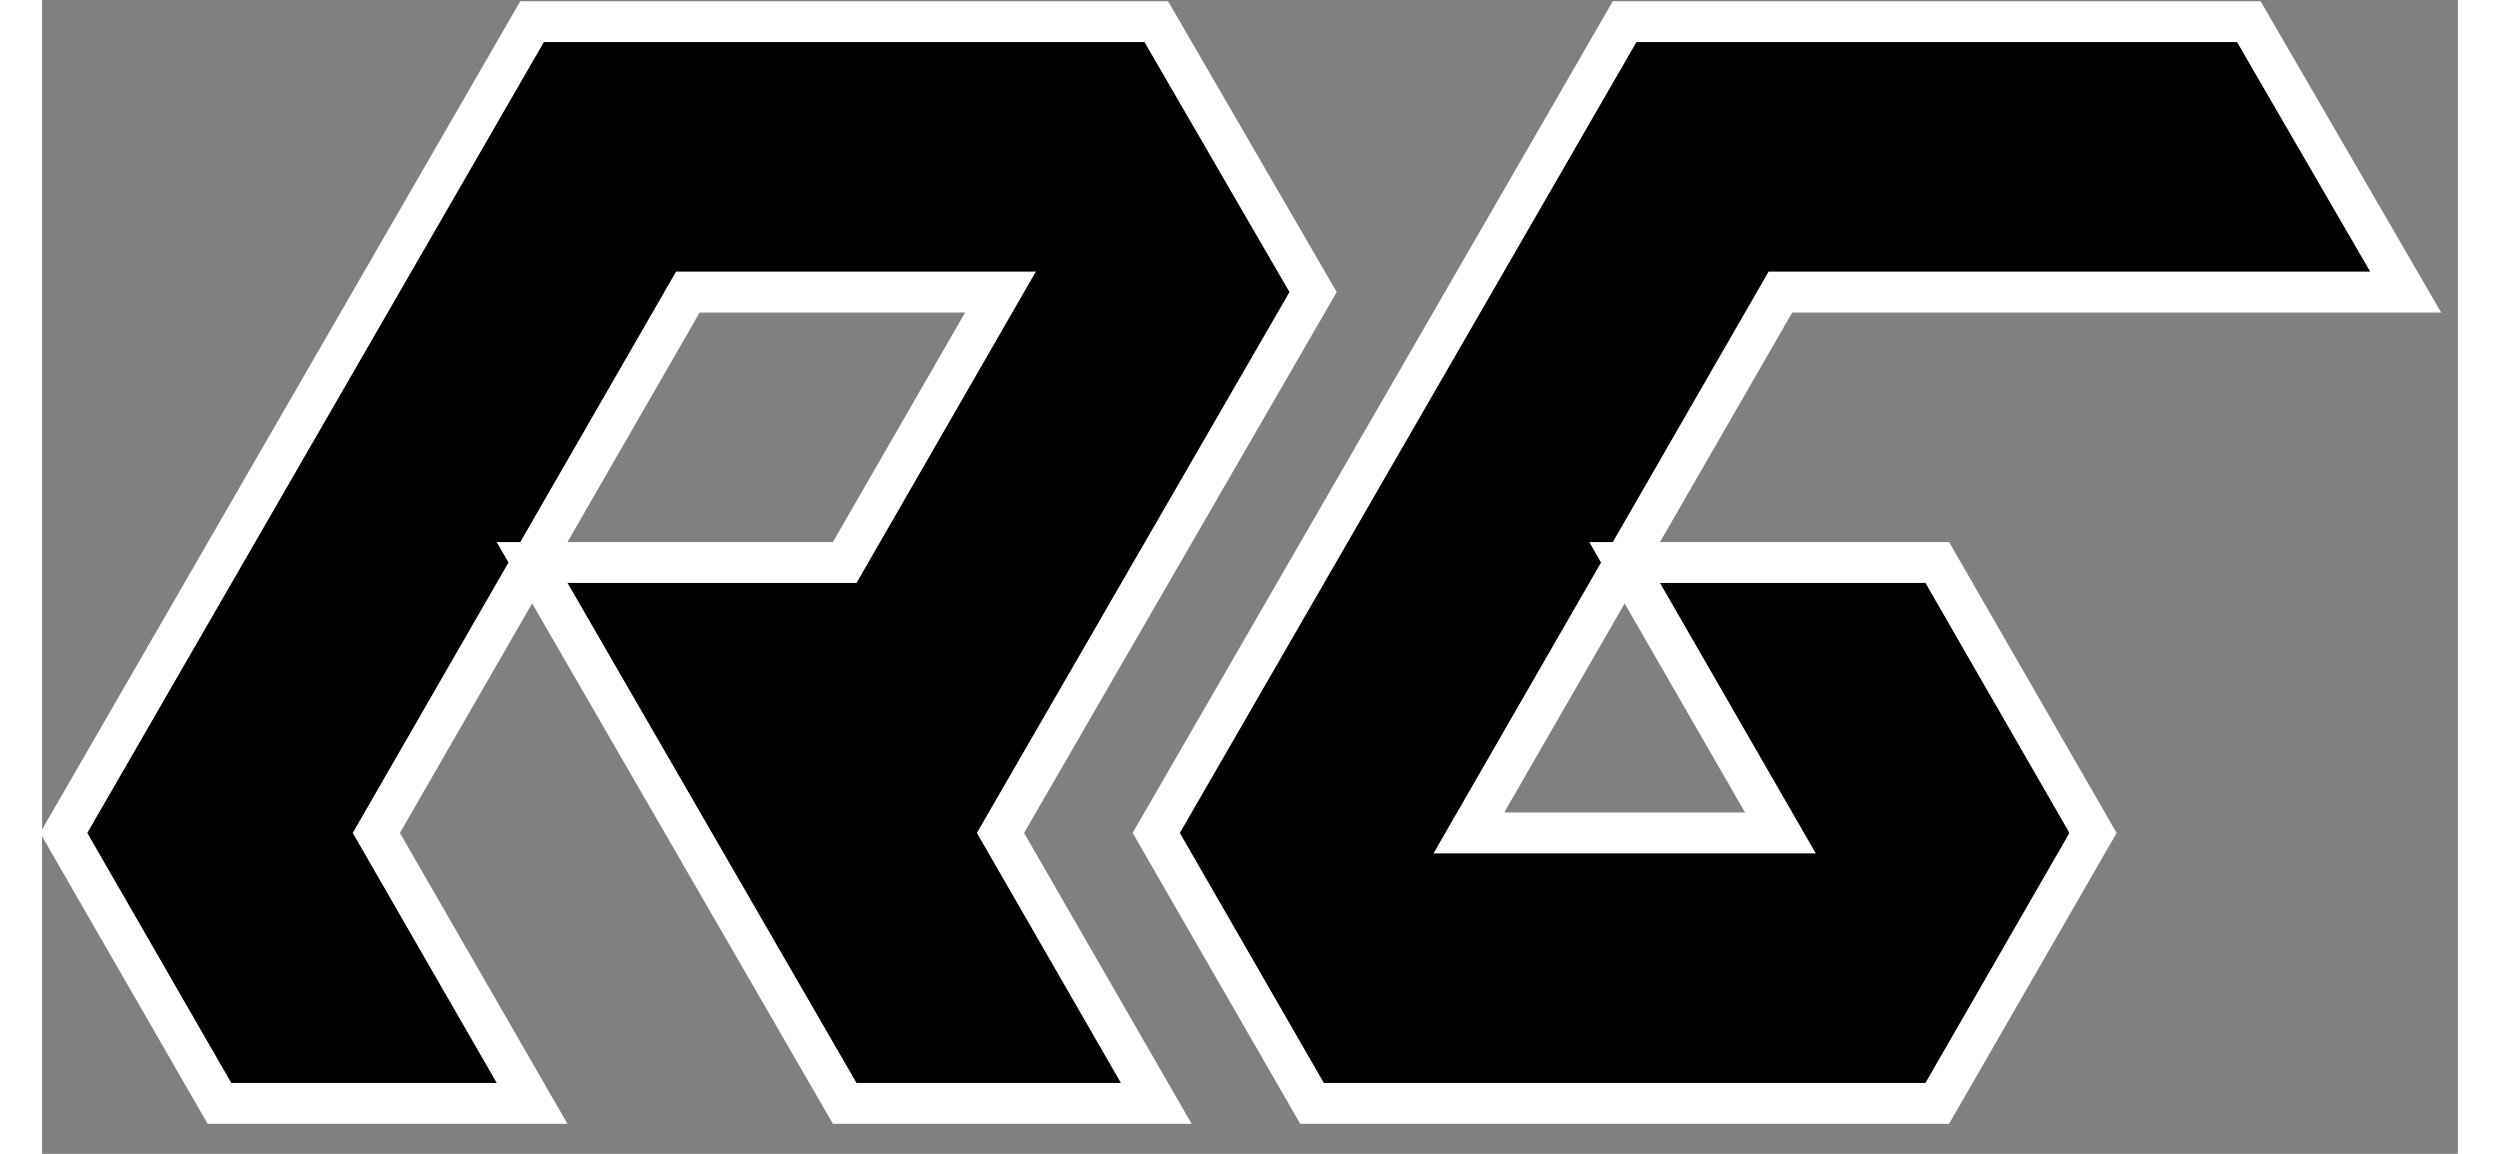 <svg width="65pt" height="30pt" viewBox="-0.6 -0.6 67 32" xmlns="http://www.w3.org/2000/svg"><rect x="-0.6" y="-0.6" width="67" height="32" fill="#808080" stroke="none"/><g id="fontsvg1688811304268" stroke-linecap="round" fill-rule="evenodd" stroke="#ffffff" stroke-width="0.3mm" fill="#000000"><path d="M 21.66 30 L 12.99 15 L 21.66 15 L 25.98 7.5 L 17.31 7.5 L 8.67 22.5 L 12.99 30 L 4.32 30 L 0 22.5 L 12.99 0 L 30.3 0 L 34.65 7.5 L 25.98 22.5 L 30.3 30 L 21.66 30 Z M 47.61 22.5 L 43.29 15 L 51.96 15 L 56.28 22.5 L 51.96 30 L 34.62 30 L 30.3 22.5 L 43.29 0 L 60.6 0 L 64.95 7.5 L 47.61 7.5 L 38.97 22.5 L 47.61 22.5 Z" vector-effect="non-scaling-stroke"/></g></svg>